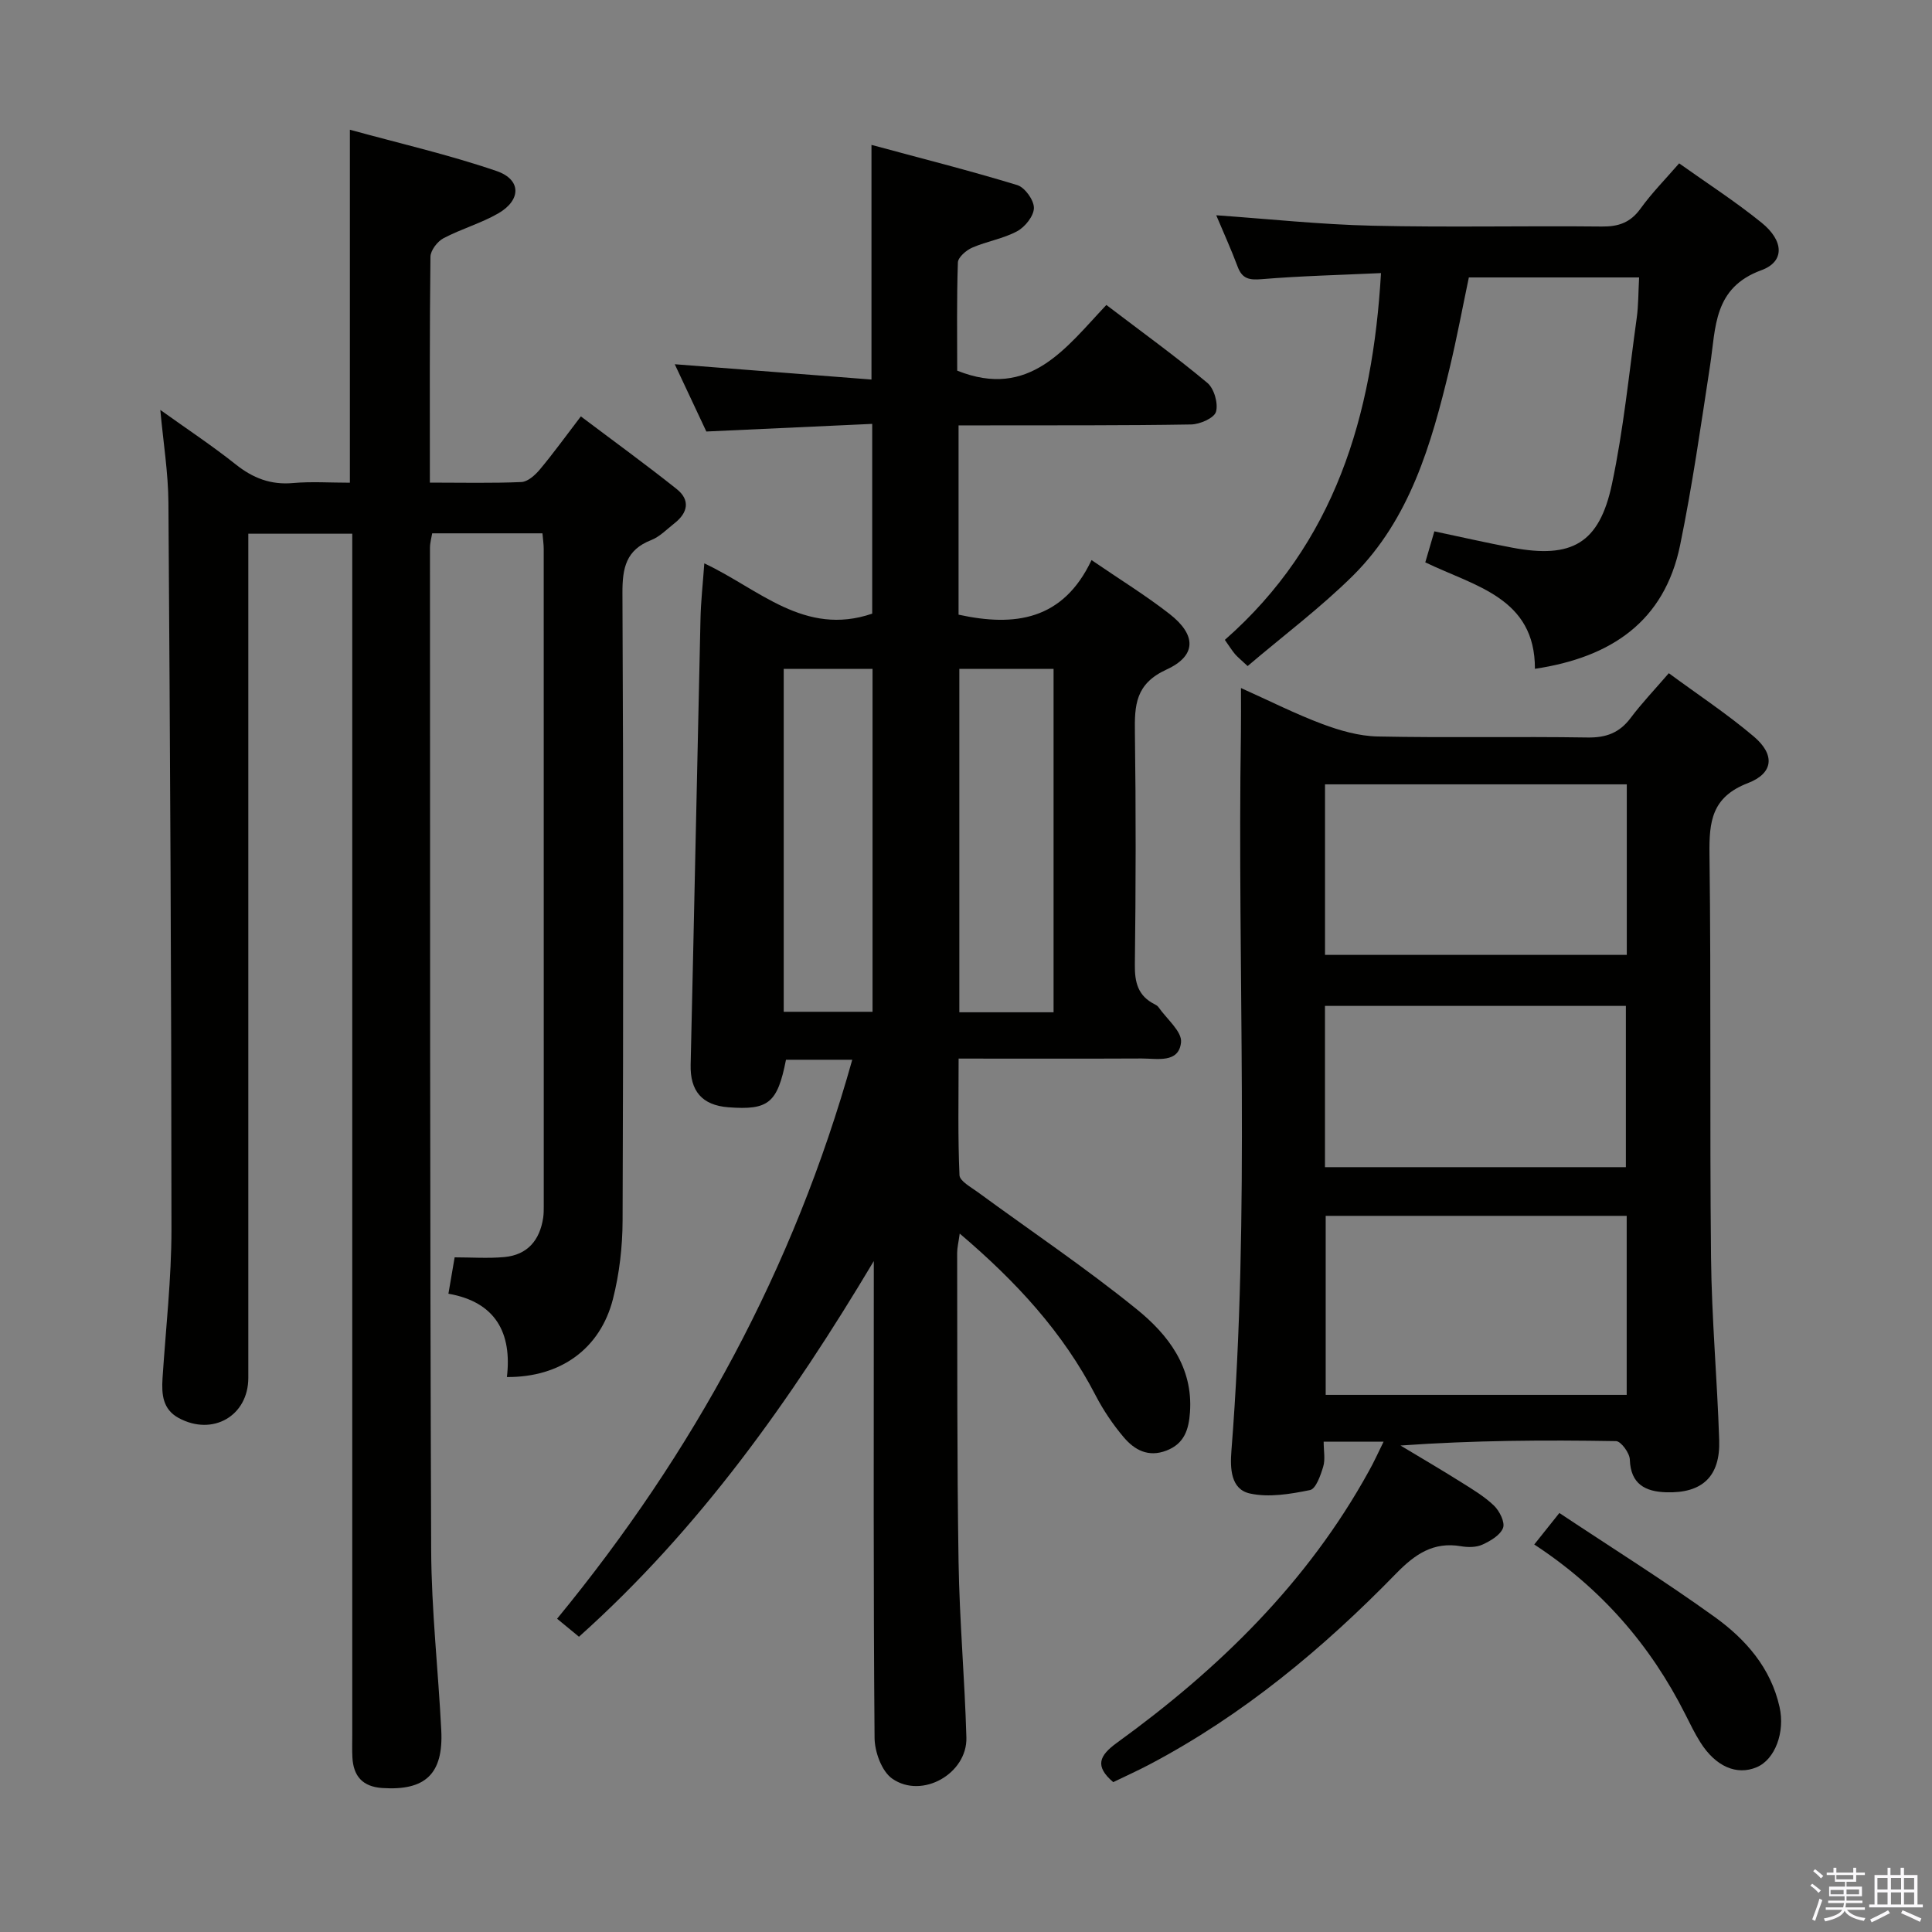 <svg enable-background="new 0 0 400 400" viewBox="0 0 400 400" xmlns="http://www.w3.org/2000/svg"><rect x="0" y="0" width="400" height="400" fill="#808080" stroke="none"/><path d="m374.8 390.4.4-.4c.7.5 1.3 1 1.8 1.4l-.5.5c-.5-.6-1.1-1.1-1.7-1.5zm1 7.3-.6-.3c.5-1.4 1.1-2.8 1.5-4.3.2.1.4.2.6.3-.5 1.3-1 2.8-1.5 4.3zm-.4-10.3.4-.4c.4.3 1 .8 1.7 1.4l-.5.5c-.4-.5-1-1-1.6-1.5zm2.5.3h1.7v-1h.6v1h3.5v-1h.6v1h1.8v.5h-1.8v1.4h-2v1h3.2v2h-3.2v.9h3.3v.5h-3.4c0 .3-.1.6-.1.9h4v.5h-3.7c.7.9 1.9 1.5 3.8 1.7-.1.2-.2.4-.3.6-2.1-.4-3.5-1.1-4-2.1-.4 1-1.8 1.7-4 2.2-.1-.2-.2-.4-.3-.6 2.1-.4 3.4-1 3.8-1.8h-3.4v-.5h3.6c.1-.3.1-.6.2-.9h-3.3v-.5h3.4c0-.3 0-.6 0-.9h-3.2v-2h3.3v-1h-2.1v-1.4h-1.7v-.5zm1.1 3.5v1h2.7c0-.3 0-.4 0-.4 0-.2 0-.2 0-.2 0-.1 0-.2 0-.3h-2.7zm1.2-3v.9h3.5v-.9zm4.7 3h-2.6v.6.4h2.6z" fill="#fbfafc"/><path d="m393.6 386.7h.6v1.5h2.8v6.1h1.1v.6h-11.1v-.6h1.1v-6.1h2.7v-1.5h.6v1.5h2.1v-1.5zm-2.7 8.8.4.6c-1.2.6-2.5 1.3-3.8 1.9-.1-.2-.2-.4-.3-.6 1.2-.6 2.5-1.2 3.7-1.9zm-2.2-6.7v2.4h2.1v-2.4zm0 3v2.5h2.1v-2.5zm2.8-3v2.4h2.1v-2.4zm0 3v2.5h2.1v-2.5zm6 6.1c-1.4-.7-2.7-1.3-3.9-1.8l.3-.6c1.5.6 2.7 1.2 3.9 1.7zm-1.2-9.1h-2.1v2.4h2.1zm-2.1 3v2.5h2.1v-2.5z" fill="#fbfafc"/><g fill="#010100"><path d="m176.45 219.41c-5.21 0-9.49 0-13.72 0-1.77 8.98-3.62 10.47-11.93 9.84-5.47-.42-7.94-3.39-7.81-8.82.72-30.78 1.34-61.56 2.04-92.33.08-3.63.49-7.24.79-11.46 11.31 5.29 20.72 15.2 34.76 10.41 0-12.38 0-25.29 0-39.29-11.18.52-22.36 1.03-34.34 1.58-1.91-4.07-4.13-8.81-6.54-13.93 13.78 1.07 27.05 2.1 40.73 3.17 0-16.4 0-31.91 0-48.58 10.22 2.76 20.27 5.3 30.18 8.32 1.57.48 3.46 3.1 3.45 4.73-.01 1.66-1.83 3.94-3.46 4.82-2.87 1.55-6.28 2.08-9.31 3.4-1.25.54-2.94 2-2.97 3.08-.26 7.63-.14 15.26-.14 22.39 15 6 22.47-4.71 30.88-13.6 7.3 5.56 14.3 10.61 20.91 16.13 1.4 1.17 2.28 4.25 1.79 5.98-.37 1.3-3.33 2.6-5.15 2.63-14.16.24-28.33.16-42.49.19-1.79 0-3.58 0-5.66 0v39.19c11.63 2.54 21.63 1.18 27.53-11.3 5.89 4.03 11.24 7.32 16.15 11.15 5.55 4.33 5.66 8.62-.62 11.51-6.47 2.97-6.63 7.39-6.55 13.1.22 15.99.19 32-.01 47.99-.05 3.71.66 6.49 4.1 8.21.29.15.61.34.79.6 1.68 2.43 4.9 5.04 4.67 7.28-.45 4.4-4.96 3.34-8.16 3.35-12.47.06-24.95.02-37.89.02 0 8.3-.17 16.23.18 24.13.05 1.23 2.37 2.48 3.79 3.52 10.99 8.06 22.33 15.67 32.9 24.24 6.49 5.25 11.7 11.98 11.03 21.35-.25 3.51-1.13 6.48-4.88 7.92-3.78 1.45-6.62-.15-8.84-2.77-2.23-2.63-4.21-5.57-5.8-8.63-6.76-13.08-16.45-23.59-28.15-33.53-.26 1.87-.53 2.93-.53 3.99.05 21.33-.05 42.66.29 63.98.19 12.13 1.28 24.24 1.62 36.36.21 7.46-9.16 12.82-15.34 8.53-2.18-1.51-3.65-5.55-3.67-8.45-.26-31.16-.16-62.32-.16-93.49 0-1.74 0-3.49 0-5.23-17.09 28.64-36 55.37-61.04 77.78-1.44-1.18-2.78-2.29-4.53-3.73 28.25-34.39 48.98-72.41 61.11-115.73zm41.68-9.83c0-23.92 0-47.59 0-71.09-6.87 0-13.26 0-19.51 0v71.09zm-55.87-.1h18.39c0-23.87 0-47.39 0-71-6.31 0-12.33 0-18.39 0z"/><path d="m89 99.92c6.7 0 12.84.15 18.95-.12 1.33-.06 2.85-1.44 3.83-2.61 2.77-3.31 5.29-6.81 8.48-10.98 6.75 5.09 13.41 9.92 19.84 15.04 2.84 2.26 2.34 4.9-.45 7.08-1.57 1.23-3.04 2.79-4.83 3.49-5.21 2.03-5.97 5.77-5.95 10.93.21 43.32.19 86.64.03 129.96-.02 5.43-.66 11.01-2 16.26-2.64 10.3-10.86 16.21-21.95 16.13 1.07-9.09-2.31-15.54-12.11-17.25.47-2.72.85-4.97 1.29-7.53 3.47 0 6.91.25 10.3-.06 4.79-.45 7.33-3.49 8.03-8.14.12-.82.12-1.66.12-2.49 0-45.32 0-90.64-.01-135.96 0-.98-.15-1.96-.26-3.25-7.61 0-15.03 0-22.83 0-.14.86-.46 1.95-.46 3.03.03 69.15-.02 138.29.25 207.44.05 12.45 1.46 24.89 2.09 37.34.46 9.04-3.29 12.55-12.21 11.96-4.08-.27-5.99-2.46-6.19-6.36-.08-1.5-.03-3-.03-4.5 0-80.64 0-161.29 0-241.93 0-2.16 0-4.32 0-6.9-7.08 0-13.96 0-21.52 0v6.32 168.45c0 7.87-7.37 12.13-14.42 8.31-3.32-1.8-3.55-4.92-3.34-8.23.67-10.29 1.85-20.58 1.85-30.86-.01-50.13-.29-100.27-.63-150.4-.04-6.22-1.06-12.44-1.68-19.22 5.44 3.9 10.7 7.37 15.6 11.27 3.58 2.85 7.26 4.28 11.87 3.87 3.79-.34 7.63-.07 11.78-.07 0-24.12 0-47.98 0-73.08 10.21 2.81 20.47 5.16 30.37 8.55 5.16 1.77 5.12 6.02.33 8.78-3.58 2.06-7.67 3.2-11.33 5.14-1.26.67-2.68 2.52-2.69 3.85-.19 15.32-.12 30.64-.12 46.74z"/><path d="m286.46 298.48c-4.52 0-8.23 0-12.41 0 0 1.93.36 3.66-.09 5.16-.54 1.8-1.51 4.61-2.73 4.86-4.07.83-8.52 1.58-12.46.71-3.98-.88-4.1-5.23-3.82-8.82 3.92-49.55 1.18-99.19 1.97-148.78.04-2.78.01-5.57.01-9.16 6.02 2.7 11.31 5.38 16.84 7.45 3.64 1.36 7.61 2.5 11.45 2.58 14.49.3 28.98-.02 43.47.21 3.86.06 6.61-.97 8.92-4.05 2.28-3.04 4.93-5.81 7.9-9.26 6.01 4.43 12.09 8.44 17.6 13.11 4.4 3.73 4.13 7.58-1.22 9.64-7.48 2.88-8.05 7.92-7.96 14.73.35 27.81.03 55.64.32 83.45.13 12.62 1.28 25.23 1.69 37.85.25 7.52-3.49 11.05-11.02 10.8-4.23-.14-7.32-1.66-7.48-6.77-.04-1.36-1.84-3.81-2.86-3.82-14.74-.25-29.49-.17-44.62.91 4.17 2.51 8.37 4.96 12.49 7.55 2.39 1.5 4.86 2.97 6.87 4.9 1.14 1.1 2.31 3.44 1.87 4.61-.57 1.5-2.61 2.7-4.28 3.46-1.27.58-2.99.58-4.43.33-5.72-.97-9.52 1.65-13.4 5.62-15.15 15.56-31.74 29.36-51.08 39.56-2.48 1.31-5.05 2.46-7.52 3.66-3.87-3.3-2.92-5.47.77-8.15 21.11-15.28 39.46-33.17 52.17-56.26 1.03-1.82 1.88-3.73 3.04-6.08zm50.33-9.69c0-12.55 0-24.64 0-37.06-20.85 0-41.57 0-62.32 0v37.06zm.02-126.4c-21.15 0-41.82 0-62.48 0v35.31h62.48c0-11.87 0-23.45 0-35.31zm-62.49 79.26h62.3c0-11.38 0-22.42 0-33.39-20.94 0-41.5 0-62.3 0z"/><path d="m258.31 137.9c-1.44-1.35-2.09-1.86-2.62-2.48-.63-.75-1.15-1.6-2.1-2.94 22.79-20.01 30.62-46.41 32.33-75.94-8.55.4-16.65.59-24.71 1.26-2.58.21-4.03-.07-4.97-2.59-1.33-3.56-2.91-7.02-4.43-10.64 10.97.77 21.64 1.92 32.33 2.16 15.82.37 31.66 0 47.49.17 3.49.04 5.94-.82 8.03-3.72 2.32-3.22 5.15-6.08 7.99-9.36 5.77 4.11 11.65 7.9 17.06 12.28 4.64 3.75 4.84 8.06-.03 9.84-9.96 3.64-9.42 11.83-10.62 19.69-1.91 12.45-3.68 24.95-6.22 37.28-3.25 15.74-14.23 23.19-30.05 25.56.04-14.71-12.37-17.06-22.7-22.04.62-2.14 1.21-4.14 1.88-6.42 5.54 1.17 10.81 2.38 16.13 3.38 12.32 2.32 18.02-.86 20.63-13.14 2.41-11.34 3.54-22.95 5.14-34.45.36-2.62.32-5.29.49-8.36-11.55 0-23.1 0-35.25 0-1.28 6.09-2.48 12.54-4.01 18.91-3.75 15.6-8.18 31.06-19.94 42.79-6.8 6.73-14.54 12.53-21.85 18.76z"/><path d="m317.65 319.77c1.82-2.28 3.15-3.96 5.2-6.52 10.84 7.21 21.78 14.05 32.22 21.57 6.36 4.59 11.56 10.49 13.37 18.61 1.16 5.2-.92 10.85-4.75 12.46-4.14 1.74-8.5-.15-11.66-5.18-1.15-1.82-2.1-3.78-3.07-5.71-7.23-14.39-17.47-26.17-31.31-35.23z"/></g></svg>